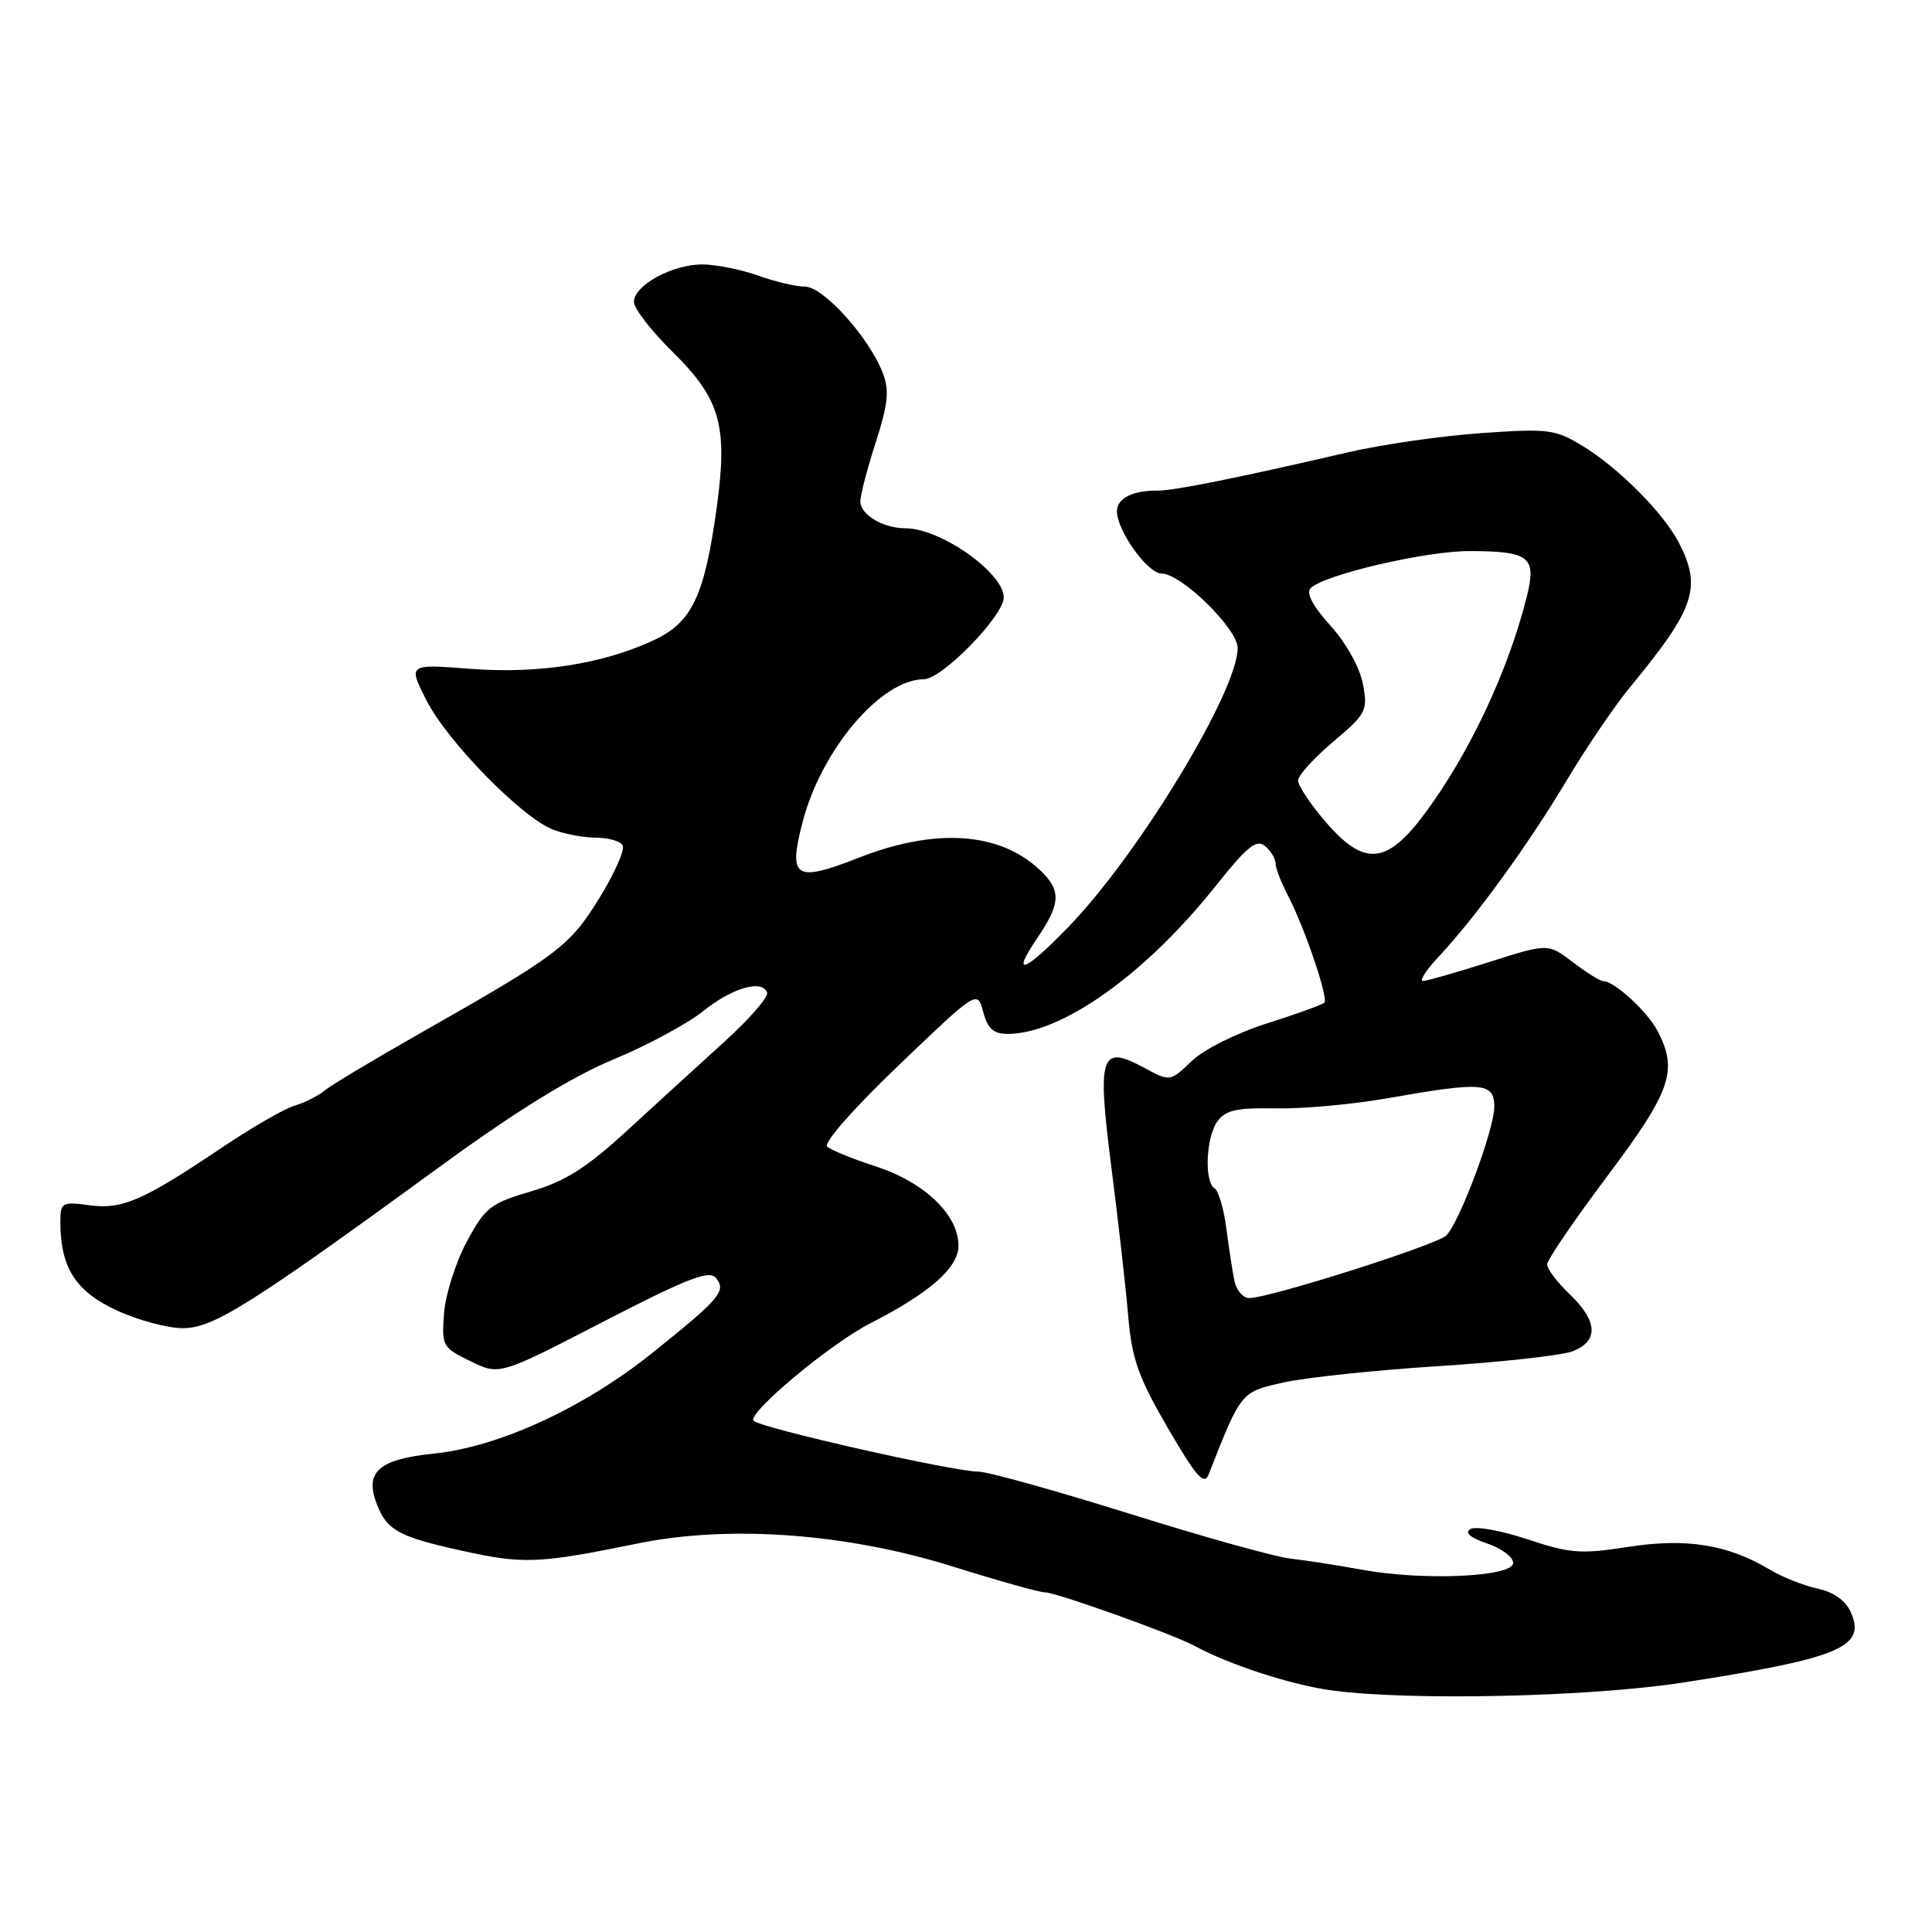 <?xml version="1.0" encoding="UTF-8" standalone="no"?>
<!DOCTYPE svg PUBLIC "-//W3C//DTD SVG 1.1//EN" "http://www.w3.org/Graphics/SVG/1.1/DTD/svg11.dtd" >
<svg xmlns="http://www.w3.org/2000/svg" xmlns:xlink="http://www.w3.org/1999/xlink" version="1.1" viewBox="0 0 256 256">
 <g >
 <path fill="currentColor"
d=" M 223.00 222.95 C 243.90 219.70 247.34 218.24 245.21 213.56 C 244.53 212.06 242.91 210.93 240.81 210.49 C 238.99 210.10 236.15 208.97 234.50 207.98 C 228.96 204.66 223.47 203.77 215.76 204.97 C 209.46 205.95 208.03 205.84 202.38 203.96 C 198.89 202.80 195.50 202.19 194.83 202.61 C 194.04 203.09 194.83 203.77 197.06 204.52 C 198.95 205.16 200.50 206.31 200.50 207.09 C 200.50 208.96 188.58 209.49 180.42 207.99 C 177.16 207.39 172.93 206.74 171.00 206.53 C 169.07 206.33 159.48 203.65 149.68 200.58 C 139.87 197.51 130.87 195.00 129.66 195.00 C 126.33 195.00 100.83 189.23 99.86 188.26 C 98.93 187.33 109.95 178.10 115.24 175.39 C 123.23 171.30 127.00 167.98 127.00 165.06 C 127.00 160.95 122.50 156.65 116.00 154.54 C 112.97 153.56 110.09 152.38 109.60 151.92 C 109.08 151.45 113.19 146.79 119.10 141.14 C 129.50 131.18 129.50 131.18 130.28 134.09 C 130.87 136.30 131.65 137.00 133.51 137.00 C 140.67 137.00 151.76 129.11 161.09 117.39 C 165.21 112.20 166.49 111.16 167.61 112.09 C 168.37 112.73 169.00 113.75 169.01 114.37 C 169.01 114.99 169.72 116.85 170.58 118.50 C 172.84 122.81 176.06 132.27 175.48 132.86 C 175.20 133.13 171.78 134.37 167.87 135.61 C 163.83 136.89 159.52 139.05 157.90 140.60 C 155.04 143.34 155.04 143.34 151.54 141.45 C 145.81 138.37 145.36 139.76 147.27 154.73 C 148.17 161.75 149.17 170.58 149.49 174.34 C 149.98 180.08 150.82 182.46 154.74 189.21 C 158.51 195.69 159.55 196.88 160.15 195.37 C 164.48 184.36 164.40 184.45 170.11 183.18 C 173.07 182.52 182.30 181.55 190.60 181.02 C 198.91 180.49 206.89 179.61 208.35 179.06 C 211.85 177.73 211.73 175.07 208.00 171.50 C 206.35 169.92 205.00 168.14 205.00 167.54 C 205.00 166.95 208.60 161.67 213.00 155.81 C 221.43 144.57 222.37 141.87 219.65 136.63 C 218.32 134.06 213.90 130.00 212.44 130.00 C 212.03 130.00 210.21 128.87 208.40 127.49 C 205.12 124.99 205.12 124.99 197.31 127.48 C 193.01 128.85 189.07 129.98 188.55 129.99 C 188.03 129.99 188.97 128.54 190.65 126.75 C 195.53 121.52 202.41 112.06 207.55 103.48 C 210.17 99.09 213.94 93.54 215.91 91.15 C 224.60 80.62 225.54 77.87 222.45 71.90 C 220.40 67.94 214.45 61.97 209.65 59.06 C 206.08 56.88 205.14 56.77 196.24 57.39 C 190.98 57.76 183.04 58.91 178.59 59.94 C 164.00 63.33 155.54 65.03 153.33 65.01 C 150.05 64.99 148.00 66.04 148.00 67.74 C 148.00 70.32 152.06 76.00 153.92 76.00 C 156.52 76.00 164.00 83.32 164.00 85.87 C 164.00 91.56 150.91 113.16 141.64 122.75 C 135.71 128.89 133.87 129.56 137.46 124.27 C 140.58 119.68 140.64 117.95 137.75 115.24 C 132.40 110.23 123.94 109.67 113.74 113.67 C 105.33 116.97 104.41 116.37 106.36 108.88 C 108.85 99.31 116.76 90.01 122.42 90.00 C 124.82 90.00 133.00 81.61 133.00 79.16 C 133.00 75.90 124.62 70.00 119.98 70.00 C 117.01 70.00 114.00 68.20 114.00 66.42 C 114.00 65.60 114.92 62.08 116.04 58.62 C 117.67 53.55 117.86 51.75 116.98 49.44 C 115.20 44.77 109.12 38.00 106.68 37.98 C 105.48 37.98 102.70 37.32 100.50 36.53 C 98.30 35.74 94.99 35.07 93.15 35.04 C 89.17 34.99 84.00 37.79 84.00 40.00 C 84.00 40.87 86.26 43.80 89.03 46.53 C 95.45 52.85 96.46 56.35 94.98 67.17 C 93.37 78.92 91.71 82.45 86.67 84.81 C 79.90 87.98 71.36 89.32 62.29 88.62 C 54.08 87.99 54.08 87.99 56.48 92.75 C 59.26 98.25 69.20 108.40 73.32 109.94 C 74.86 110.53 77.42 111.00 79.01 111.00 C 80.59 111.00 82.16 111.45 82.50 112.00 C 82.84 112.55 81.46 115.69 79.43 118.98 C 75.46 125.41 74.03 126.49 55.50 137.01 C 49.45 140.45 43.83 143.82 43.00 144.51 C 42.17 145.20 40.38 146.11 39.00 146.52 C 37.62 146.94 33.35 149.41 29.50 152.00 C 18.92 159.11 16.22 160.29 11.84 159.70 C 8.19 159.22 8.00 159.33 8.00 161.95 C 8.00 167.92 10.01 171.10 15.39 173.60 C 18.20 174.91 22.16 175.98 24.19 175.99 C 28.27 176.00 33.03 173.00 58.81 154.21 C 68.43 147.20 75.80 142.66 81.27 140.39 C 85.75 138.53 91.09 135.65 93.15 134.00 C 97.02 130.89 101.00 129.73 101.65 131.53 C 101.85 132.09 99.31 135.02 95.99 138.03 C 92.67 141.04 86.86 146.35 83.07 149.83 C 77.69 154.77 74.91 156.53 70.34 157.87 C 64.98 159.45 64.28 160.00 61.84 164.55 C 60.38 167.27 59.03 171.53 58.84 174.00 C 58.51 178.35 58.63 178.56 62.34 180.37 C 66.17 182.25 66.17 182.25 79.96 175.12 C 91.10 169.37 93.97 168.26 94.86 169.33 C 96.29 171.05 95.42 172.07 86.41 179.29 C 77.32 186.57 66.11 191.73 57.47 192.61 C 50.20 193.36 48.30 195.02 49.90 199.23 C 51.24 202.77 52.79 203.63 61.26 205.49 C 69.37 207.28 71.36 207.20 84.50 204.52 C 96.69 202.03 112.18 203.17 126.27 207.58 C 132.26 209.46 137.76 211.00 138.50 211.00 C 139.94 211.00 155.40 216.53 158.23 218.06 C 162.99 220.63 171.13 223.27 176.50 223.99 C 186.92 225.39 210.73 224.85 223.00 222.95 Z  M 163.57 169.75 C 163.32 168.51 162.83 165.37 162.50 162.77 C 162.16 160.17 161.46 157.78 160.94 157.46 C 159.54 156.60 159.80 150.65 161.33 148.56 C 162.41 147.09 163.93 146.76 169.08 146.87 C 172.61 146.94 179.32 146.33 184.00 145.50 C 196.48 143.30 198.00 143.43 198.00 146.67 C 198.00 149.64 193.46 161.82 191.65 163.70 C 190.47 164.93 168.22 172.00 165.53 172.00 C 164.71 172.00 163.83 170.99 163.57 169.75 Z  M 175.58 108.82 C 173.61 106.52 172.00 104.09 172.00 103.42 C 172.00 102.76 174.09 100.44 176.65 98.29 C 181.05 94.57 181.26 94.18 180.59 90.62 C 180.18 88.44 178.38 85.22 176.29 82.90 C 173.97 80.33 173.03 78.57 173.66 77.94 C 175.45 76.15 188.93 73.00 194.74 73.02 C 202.73 73.04 203.64 73.78 202.28 79.17 C 199.82 88.95 194.69 99.83 188.83 107.75 C 183.73 114.62 180.75 114.86 175.58 108.82 Z "/>
</g>
</svg>